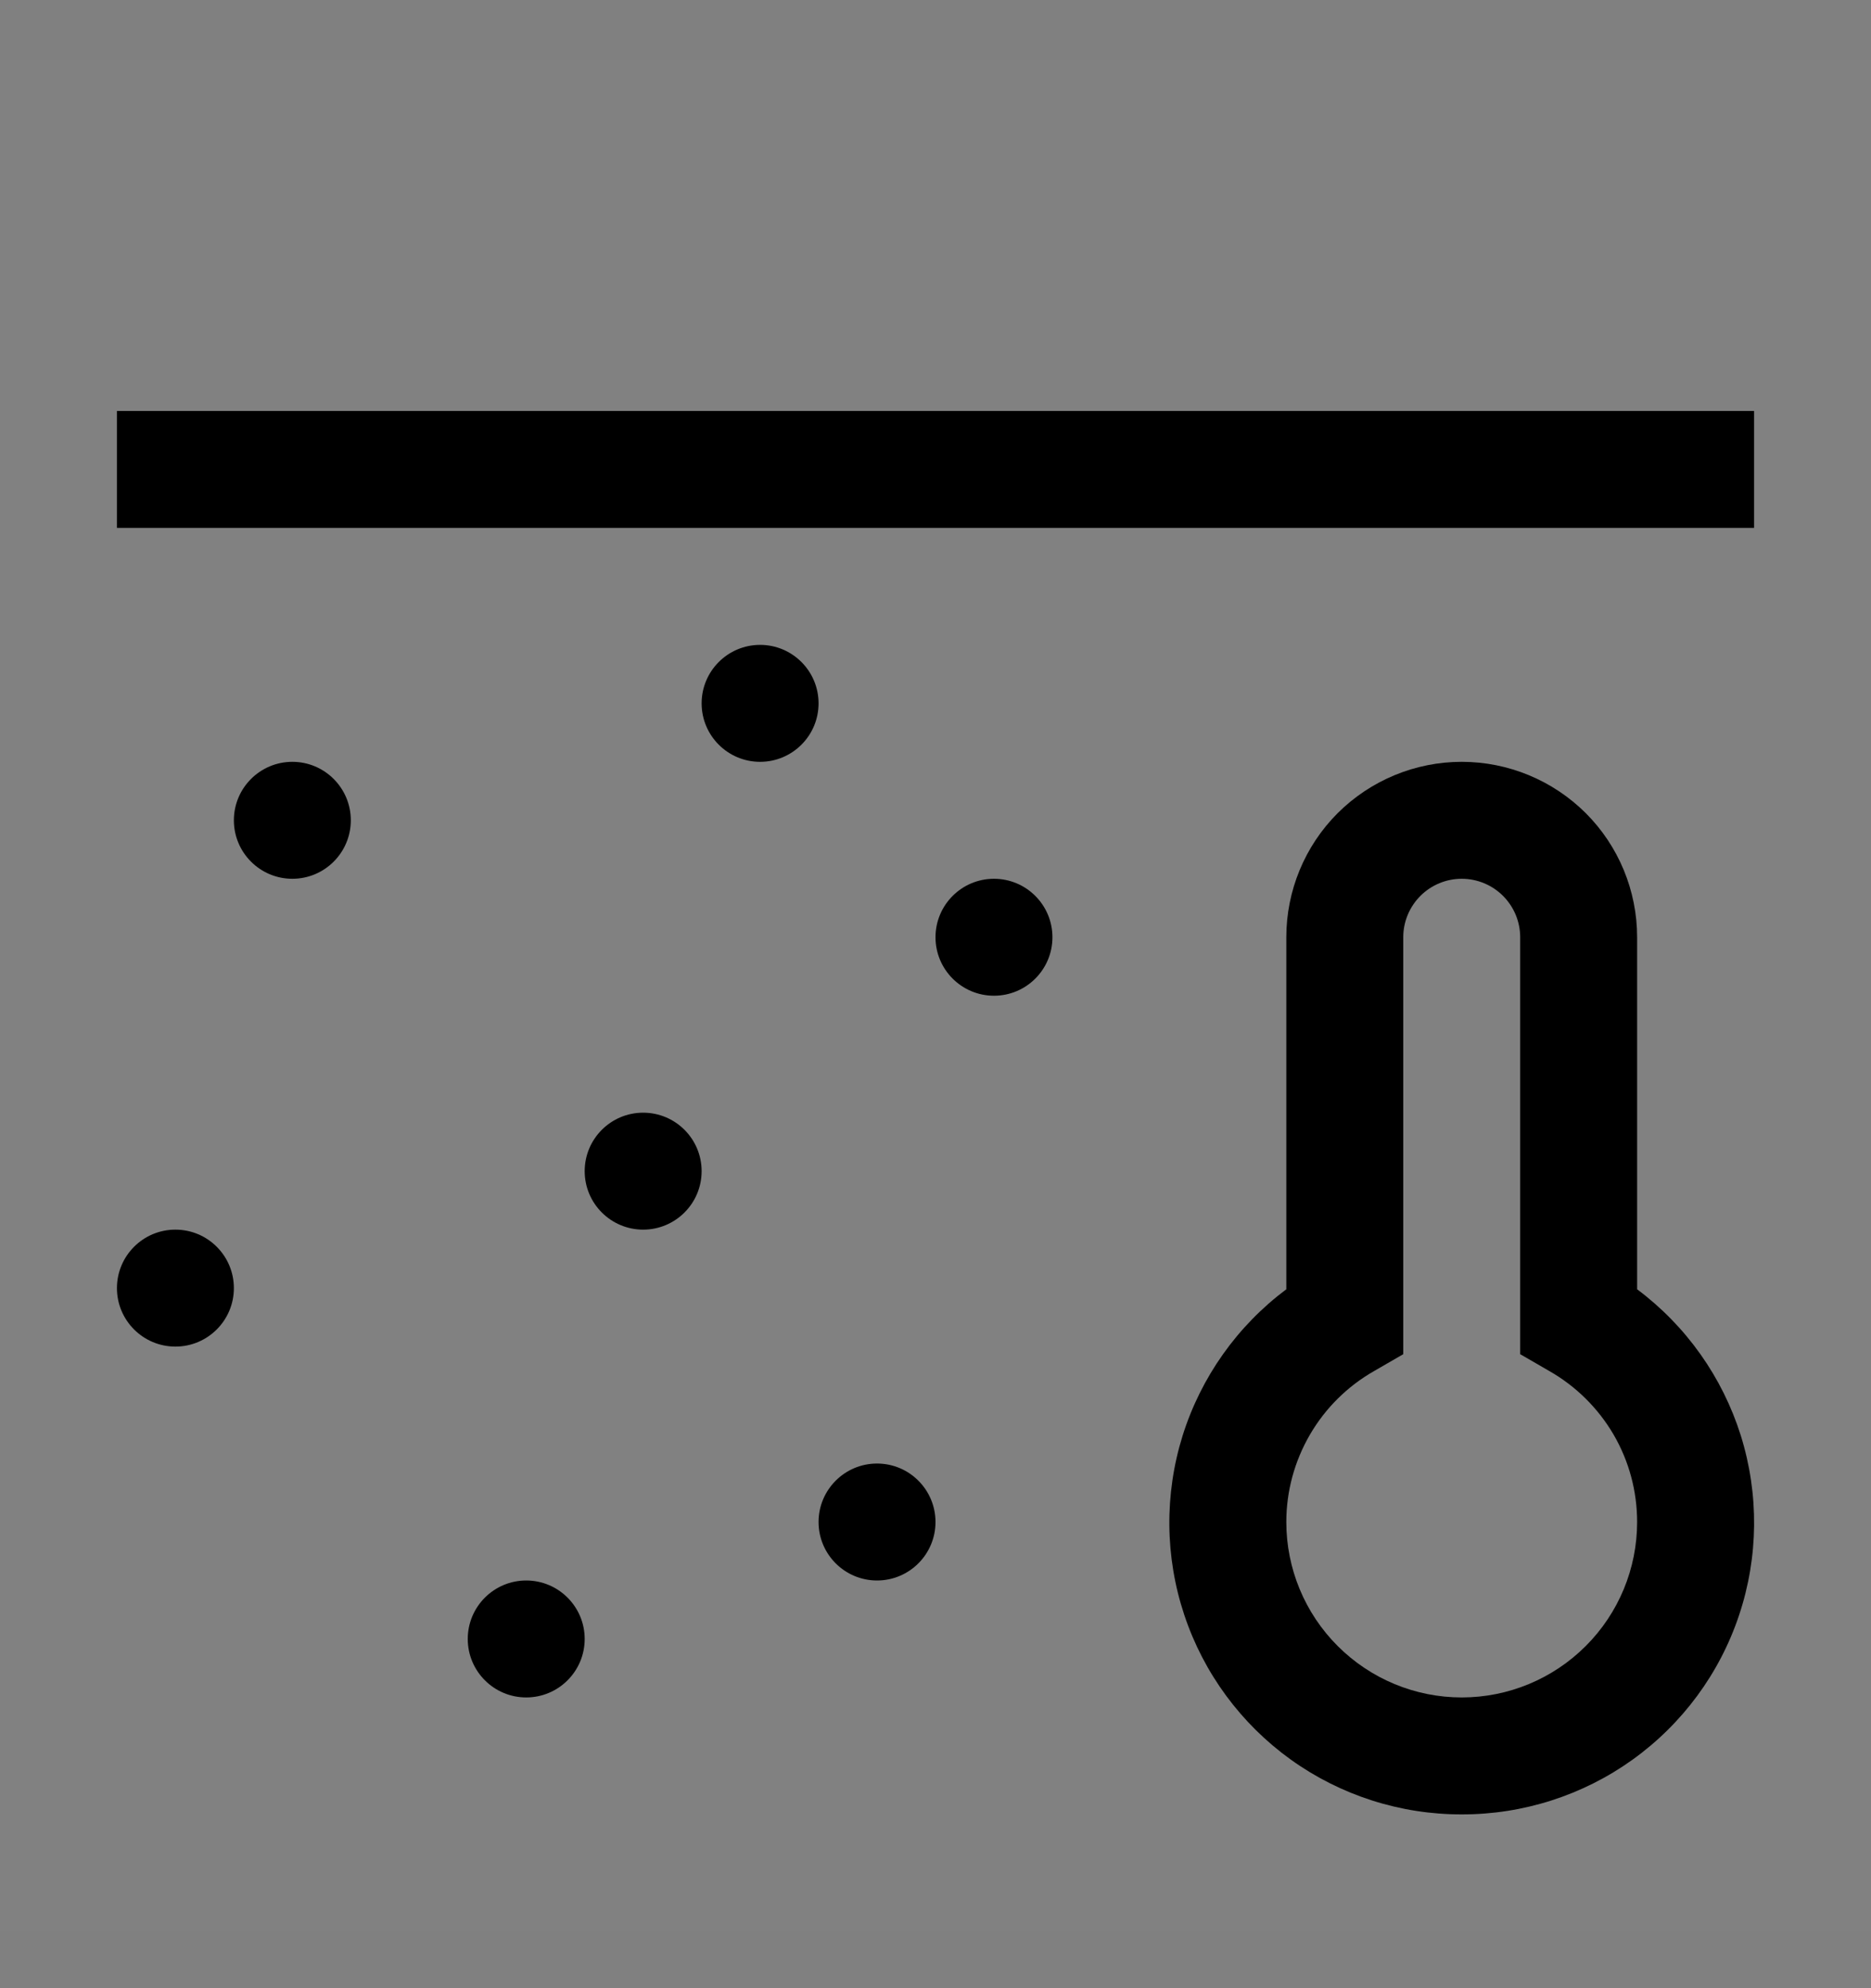 <svg viewBox="0 0 16 17" fill="none" xmlns="http://www.w3.org/2000/svg">
<rect x="0" y="0" width="16" height="17" fill="#808080" stroke="none"/>
<rect width="16" height="16" transform="translate(0 0.514)" fill="white" fill-opacity="0.01" style="mix-blend-mode:multiply"/>
<path d="M2.5 7.514C2.776 7.514 3 7.29 3 7.014C3 6.738 2.776 6.514 2.5 6.514C2.224 6.514 2 6.738 2 7.014C2 7.29 2.224 7.514 2.5 7.514Z" fill="currentColor"/>
<path d="M5.5 10.514C5.776 10.514 6 10.29 6 10.014C6 9.738 5.776 9.514 5.5 9.514C5.224 9.514 5 9.738 5 10.014C5 10.29 5.224 10.514 5.5 10.514Z" fill="currentColor"/>
<path d="M7.5 13.514C7.776 13.514 8 13.29 8 13.014C8 12.738 7.776 12.514 7.5 12.514C7.224 12.514 7 12.738 7 13.014C7 13.29 7.224 13.514 7.5 13.514Z" fill="currentColor"/>
<path d="M8.5 8.514C8.776 8.514 9 8.29 9 8.014C9 7.738 8.776 7.514 8.5 7.514C8.224 7.514 8 7.738 8 8.014C8 8.29 8.224 8.514 8.5 8.514Z" fill="currentColor"/>
<path d="M6.5 6.514C6.776 6.514 7 6.29 7 6.014C7 5.738 6.776 5.514 6.5 5.514C6.224 5.514 6 5.738 6 6.014C6 6.29 6.224 6.514 6.5 6.514Z" fill="currentColor"/>
<path d="M4.5 14.514C4.776 14.514 5 14.29 5 14.014C5 13.738 4.776 13.514 4.5 13.514C4.224 13.514 4 13.738 4 14.014C4 14.29 4.224 14.514 4.5 14.514Z" fill="currentColor"/>
<path d="M1.5 11.514C1.776 11.514 2 11.29 2 11.014C2 10.738 1.776 10.514 1.5 10.514C1.224 10.514 1 10.738 1 11.014C1 11.29 1.224 11.514 1.5 11.514Z" fill="currentColor"/>
<path d="M12.5 15.514C11.976 15.515 11.464 15.351 11.039 15.046C10.613 14.74 10.294 14.308 10.128 13.81C9.962 13.313 9.957 12.776 10.113 12.276C10.27 11.776 10.58 11.338 11 11.024V8.014C11 7.616 11.158 7.234 11.439 6.953C11.721 6.672 12.102 6.514 12.5 6.514C12.898 6.514 13.279 6.672 13.561 6.953C13.842 7.234 14 7.616 14 8.014V11.024C14.42 11.338 14.73 11.776 14.887 12.276C15.043 12.776 15.038 13.313 14.872 13.81C14.706 14.308 14.387 14.74 13.961 15.046C13.536 15.351 13.024 15.515 12.5 15.514ZM12.5 7.514C12.367 7.514 12.24 7.567 12.147 7.66C12.053 7.754 12 7.881 12 8.014V11.579L11.751 11.723C11.523 11.853 11.334 12.04 11.202 12.267C11.07 12.494 11 12.751 11 13.014C11 13.412 11.158 13.793 11.439 14.074C11.721 14.356 12.102 14.514 12.5 14.514C12.898 14.514 13.279 14.356 13.561 14.074C13.842 13.793 14 13.412 14 13.014C14 12.751 13.931 12.494 13.799 12.267C13.666 12.04 13.477 11.853 13.249 11.723L13 11.579V8.014C13 7.881 12.947 7.754 12.853 7.66C12.76 7.567 12.633 7.514 12.5 7.514Z" fill="currentColor"/>
<path d="M15 3.514H1V4.514H15V3.514Z" fill="currentColor"/>
</svg>
